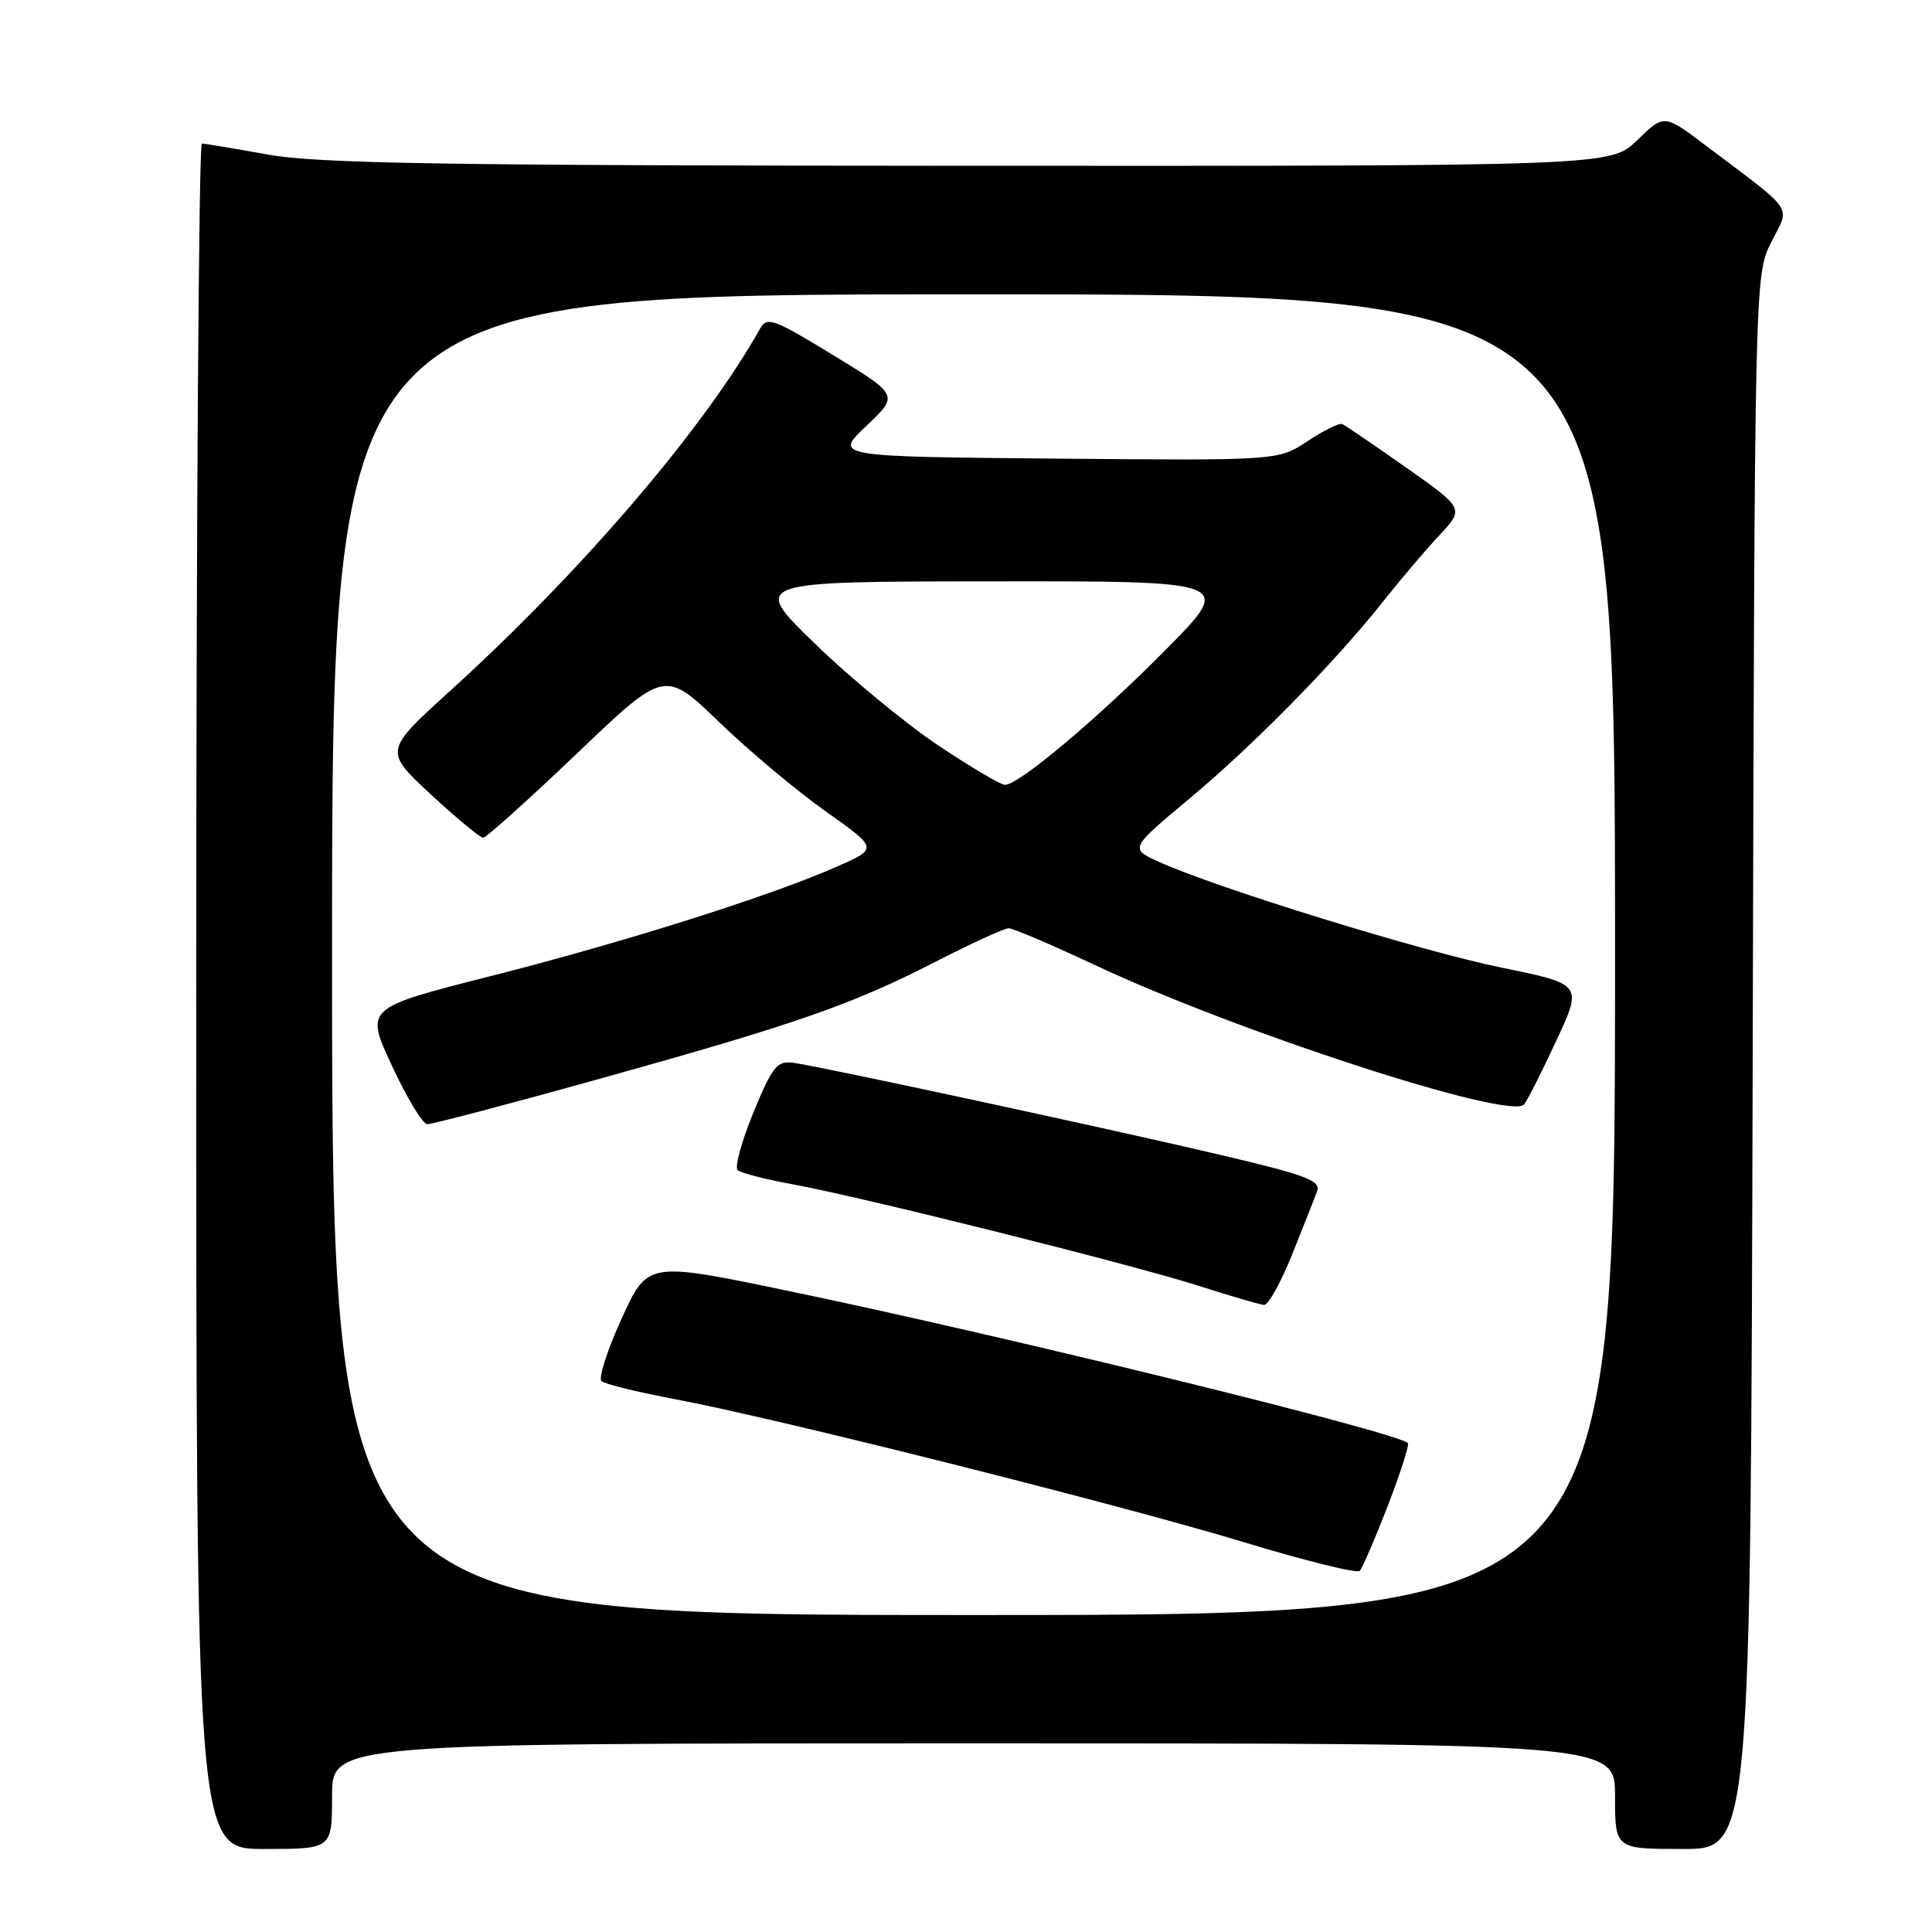 <?xml version="1.0" encoding="UTF-8" standalone="no"?>
<!DOCTYPE svg PUBLIC "-//W3C//DTD SVG 1.1//EN" "http://www.w3.org/Graphics/SVG/1.1/DTD/svg11.dtd" >
<svg xmlns="http://www.w3.org/2000/svg" xmlns:xlink="http://www.w3.org/1999/xlink" version="1.1" viewBox="0 0 256 256">
 <g >
 <path fill="currentColor"
d=" M 44.00 238.00 C 44.00 231.00 44.00 231.00 129.00 231.00 C 214.00 231.00 214.00 231.00 214.00 238.00 C 214.00 245.00 214.00 245.00 222.99 245.00 C 231.97 245.00 231.97 245.00 232.24 140.75 C 232.50 36.50 232.50 36.50 234.70 32.10 C 237.20 27.10 238.03 28.35 226.06 19.31 C 220.50 15.11 220.50 15.11 216.96 18.56 C 213.42 22.00 213.42 22.00 128.46 21.97 C 58.84 21.94 42.06 21.67 35.50 20.48 C 31.10 19.69 27.16 19.03 26.75 19.02 C 26.34 19.01 26.00 69.85 26.00 132.00 C 26.00 245.00 26.00 245.00 35.00 245.00 C 44.00 245.00 44.00 245.00 44.00 238.00 Z  M 44.00 126.50 C 44.00 39.00 44.00 39.00 129.00 39.00 C 214.00 39.00 214.00 39.00 214.00 126.50 C 214.00 214.00 214.00 214.00 129.00 214.00 C 44.00 214.00 44.00 214.00 44.00 126.50 Z  M 183.88 199.55 C 185.56 195.18 186.77 191.43 186.56 191.22 C 185.11 189.77 132.89 176.95 104.15 170.99 C 85.80 167.18 85.80 167.18 82.36 174.74 C 80.46 178.91 79.27 182.63 79.70 183.01 C 80.14 183.40 84.55 184.48 89.50 185.41 C 102.99 187.95 148.51 199.39 165.00 204.40 C 172.97 206.82 179.80 208.51 180.16 208.15 C 180.52 207.79 182.19 203.92 183.88 199.55 Z  M 171.21 166.24 C 172.69 162.53 174.19 158.76 174.52 157.85 C 175.04 156.46 173.14 155.73 162.32 153.17 C 147.77 149.73 108.74 141.31 105.09 140.82 C 102.96 140.54 102.35 141.30 99.82 147.44 C 98.26 151.25 97.32 154.68 97.74 155.05 C 98.16 155.42 101.42 156.27 105.00 156.92 C 114.37 158.64 150.19 167.60 159.00 170.43 C 163.12 171.75 166.95 172.87 167.50 172.91 C 168.05 172.94 169.72 169.94 171.21 166.24 Z  M 79.45 142.95 C 105.63 135.65 112.87 133.13 124.05 127.39 C 128.76 124.98 133.08 123.00 133.66 123.00 C 134.23 123.00 139.38 125.20 145.10 127.88 C 164.05 136.78 200.09 148.48 201.95 146.34 C 202.35 145.88 204.26 142.11 206.19 137.96 C 209.71 130.41 209.71 130.41 198.93 128.21 C 188.31 126.04 161.21 117.67 153.59 114.21 C 149.68 112.44 149.68 112.44 157.62 105.81 C 166.14 98.71 177.05 87.59 183.44 79.49 C 185.61 76.75 188.88 72.90 190.71 70.94 C 194.03 67.39 194.03 67.39 186.30 61.94 C 182.05 58.95 178.25 56.36 177.85 56.19 C 177.46 56.02 175.39 57.04 173.25 58.46 C 169.36 61.03 169.36 61.03 139.93 60.77 C 110.50 60.50 110.50 60.50 114.80 56.43 C 119.10 52.37 119.10 52.37 110.41 47.06 C 102.53 42.25 101.63 41.92 100.73 43.52 C 93.36 56.68 77.11 75.69 59.69 91.50 C 50.88 99.50 50.88 99.50 57.07 105.25 C 60.48 108.41 63.61 111.00 64.02 111.00 C 64.42 111.00 70.00 105.99 76.42 99.87 C 88.07 88.73 88.07 88.73 95.29 95.68 C 99.25 99.50 105.62 104.83 109.42 107.52 C 116.35 112.43 116.35 112.43 110.92 114.82 C 102.14 118.71 82.70 124.85 64.94 129.36 C 48.37 133.56 48.37 133.56 51.94 141.23 C 53.90 145.46 56.00 148.93 56.61 148.96 C 57.22 148.98 67.50 146.28 79.45 142.95 Z  M 124.33 98.78 C 120.03 95.90 112.67 89.84 108.00 85.31 C 99.50 77.06 99.50 77.06 131.48 77.03 C 163.46 77.00 163.46 77.00 154.48 86.08 C 145.44 95.22 135.00 104.00 133.16 104.00 C 132.61 104.00 128.64 101.65 124.33 98.78 Z "/>
</g>
</svg>